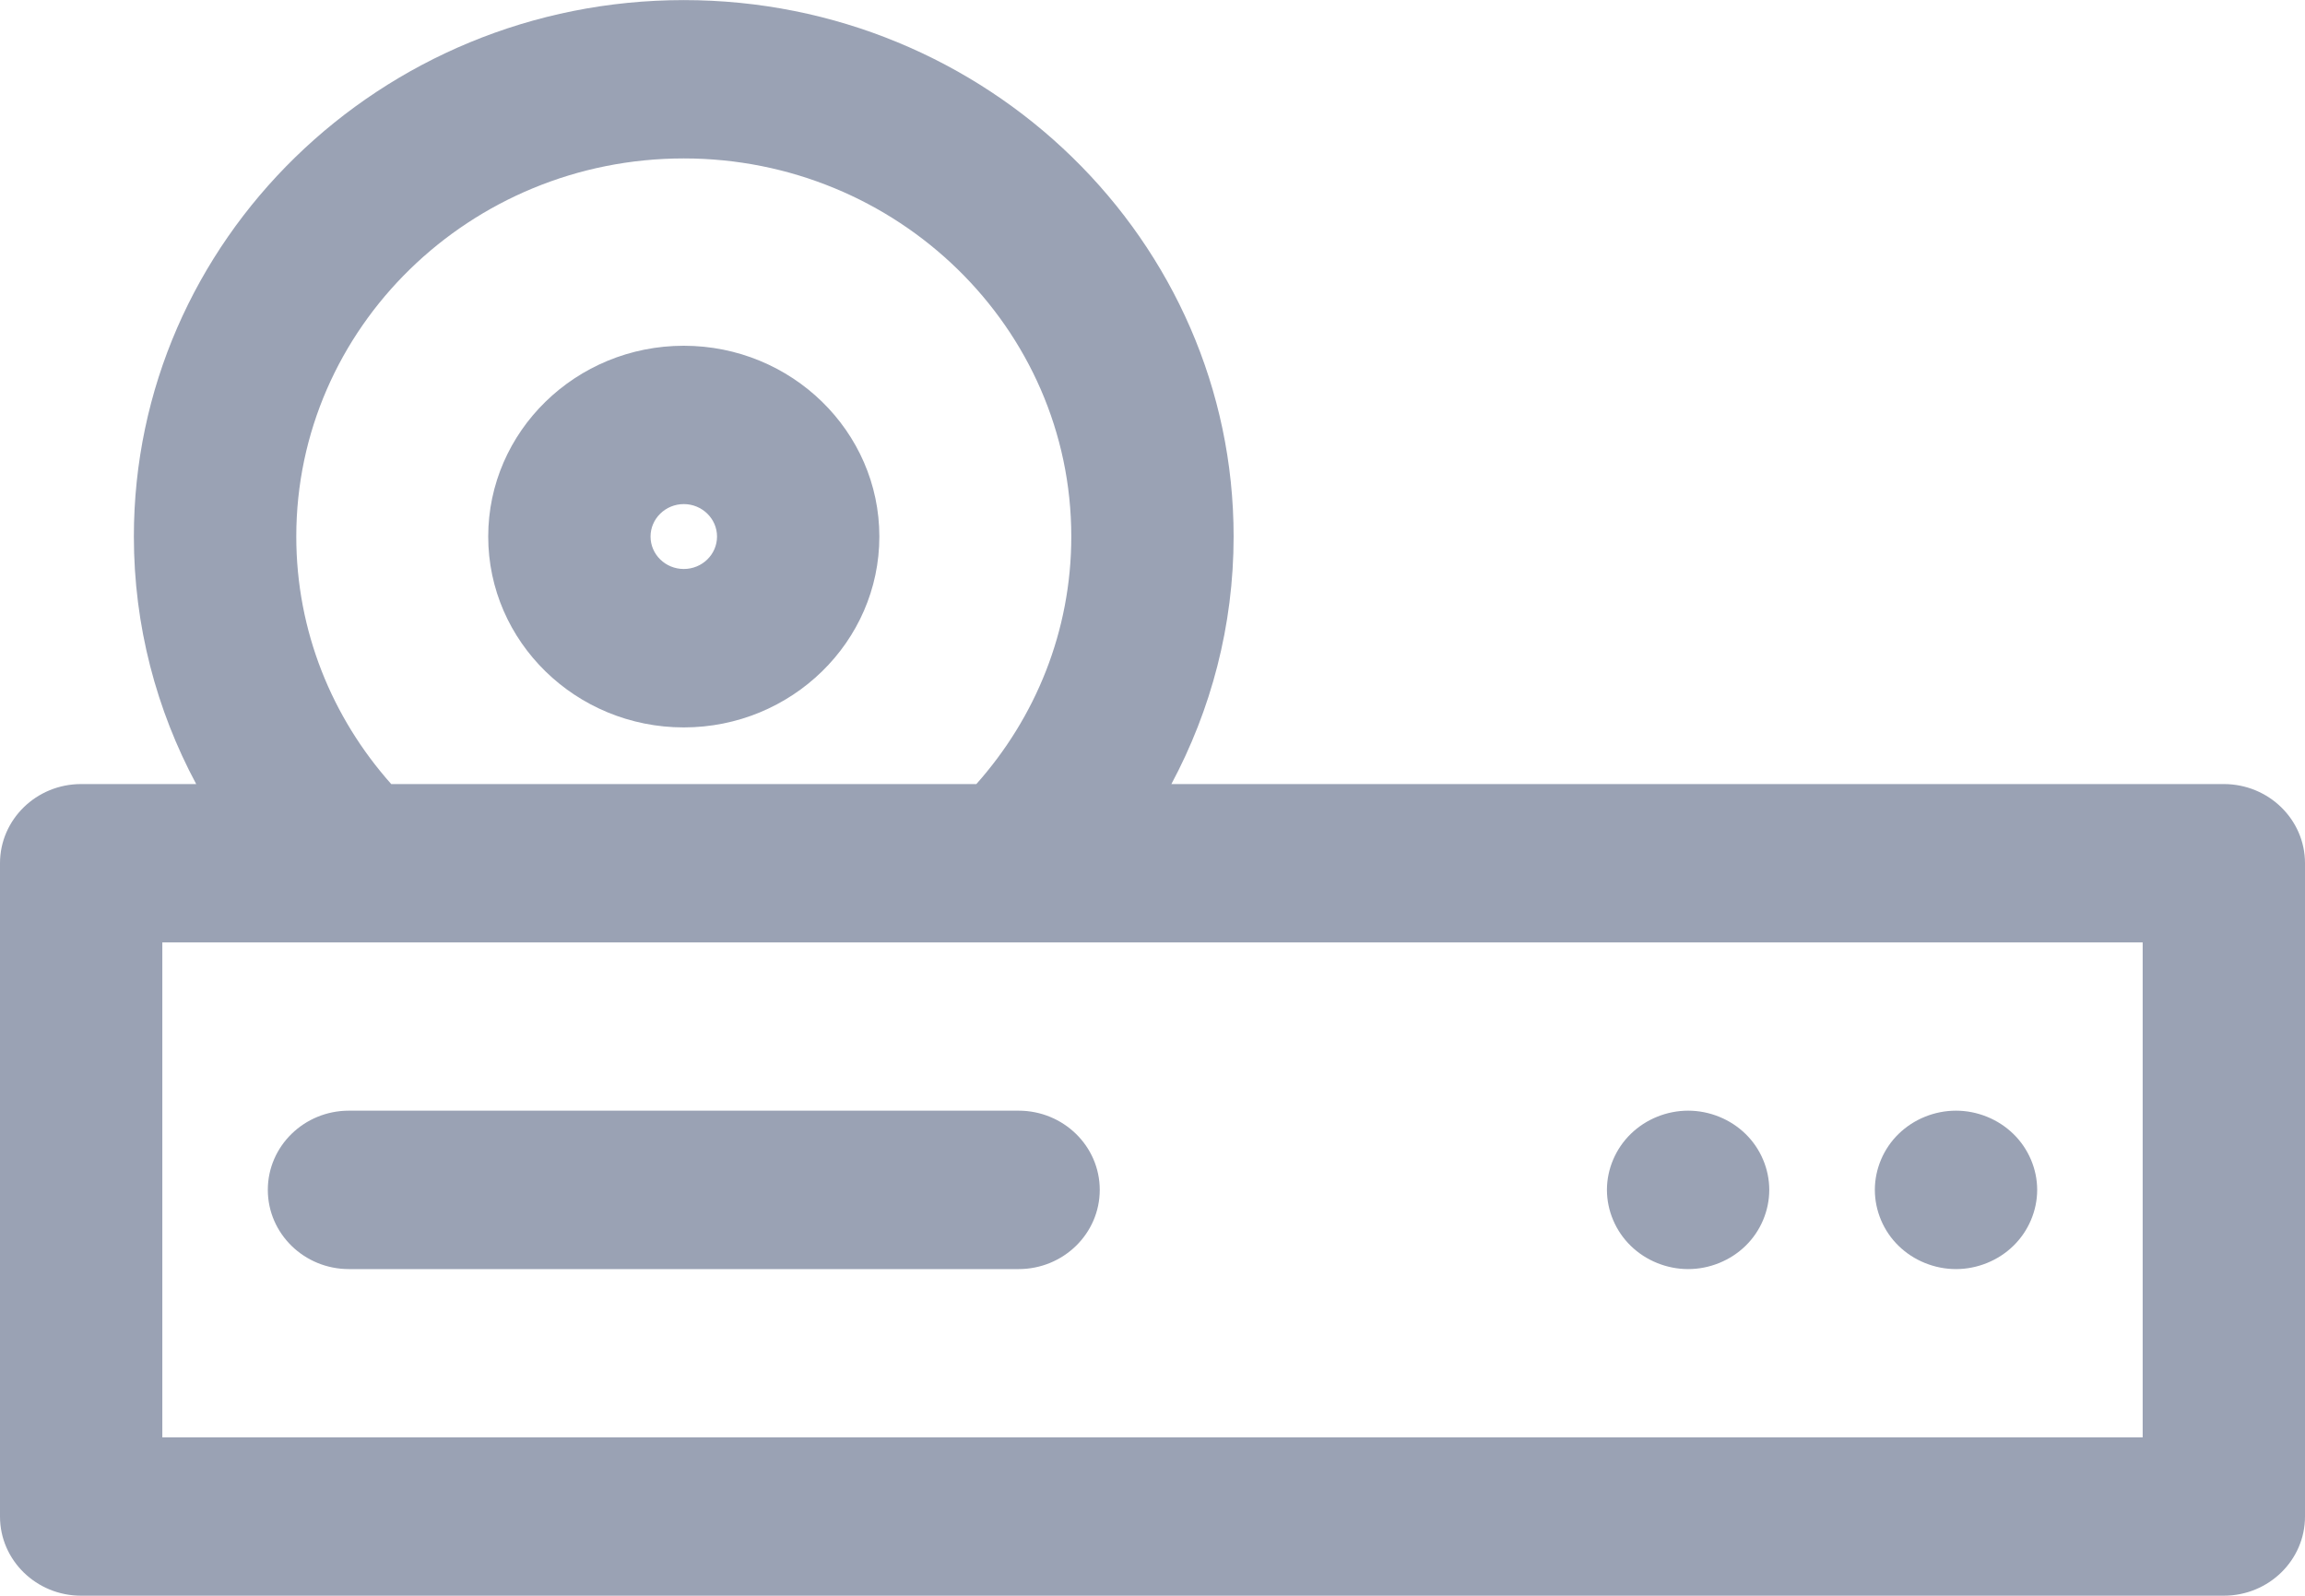 <svg width="26" height="18" viewBox="0 0 26 18" fill="none" xmlns="http://www.w3.org/2000/svg">
<path fill-rule="evenodd" clip-rule="evenodd" d="M25.084 17.999H0.915C0.41 17.999 0 17.599 0 17.106V9.737C0 9.244 0.41 8.844 0.915 8.844H2.213C1.765 8.008 1.51 7.059 1.51 6.052C1.51 2.715 4.293 0.001 7.713 0.001C11.133 0.001 13.915 2.715 13.915 6.052C13.915 7.059 13.66 8.008 13.213 8.844H25.084C25.59 8.844 26 9.244 26 9.737V17.106C26 17.599 25.59 17.999 25.084 17.999ZM7.713 1.787C5.302 1.787 3.342 3.7 3.342 6.052C3.342 7.119 3.746 8.095 4.413 8.844H11.013C11.68 8.095 12.084 7.119 12.084 6.052C12.084 3.7 10.123 1.787 7.713 1.787ZM24.169 10.63H1.831V16.213H24.169V10.63ZM3.936 12.528H11.489C11.995 12.528 12.405 12.928 12.405 13.421C12.405 13.915 11.995 14.315 11.489 14.315H3.936C3.431 14.315 3.021 13.915 3.021 13.421C3.021 12.928 3.431 12.528 3.936 12.528ZM19.042 12.528C19.283 12.528 19.519 12.624 19.689 12.79C19.86 12.956 19.957 13.187 19.957 13.421C19.957 13.656 19.86 13.887 19.689 14.053C19.519 14.219 19.283 14.315 19.042 14.315C18.801 14.315 18.565 14.219 18.395 14.053C18.224 13.887 18.126 13.656 18.126 13.421C18.126 13.187 18.224 12.956 18.395 12.79C18.565 12.624 18.801 12.528 19.042 12.528ZM22.063 12.528C22.304 12.528 22.54 12.624 22.71 12.79C22.881 12.956 22.979 13.187 22.979 13.421C22.979 13.656 22.881 13.887 22.71 14.053C22.54 14.219 22.304 14.315 22.063 14.315C21.822 14.315 21.586 14.219 21.416 14.053C21.245 13.887 21.148 13.656 21.148 13.421C21.148 13.187 21.245 12.956 21.416 12.79C21.586 12.624 21.822 12.528 22.063 12.528ZM7.713 8.205C6.496 8.205 5.507 7.239 5.507 6.052C5.507 4.865 6.496 3.9 7.713 3.9C8.929 3.9 9.919 4.865 9.919 6.052C9.919 7.239 8.929 8.205 7.713 8.205ZM7.713 5.686C7.506 5.686 7.338 5.851 7.338 6.052C7.338 6.254 7.506 6.418 7.713 6.418C7.92 6.418 8.088 6.254 8.088 6.052C8.088 5.851 7.92 5.686 7.713 5.686Z" fill="#9AA2B4"/>
</svg>
